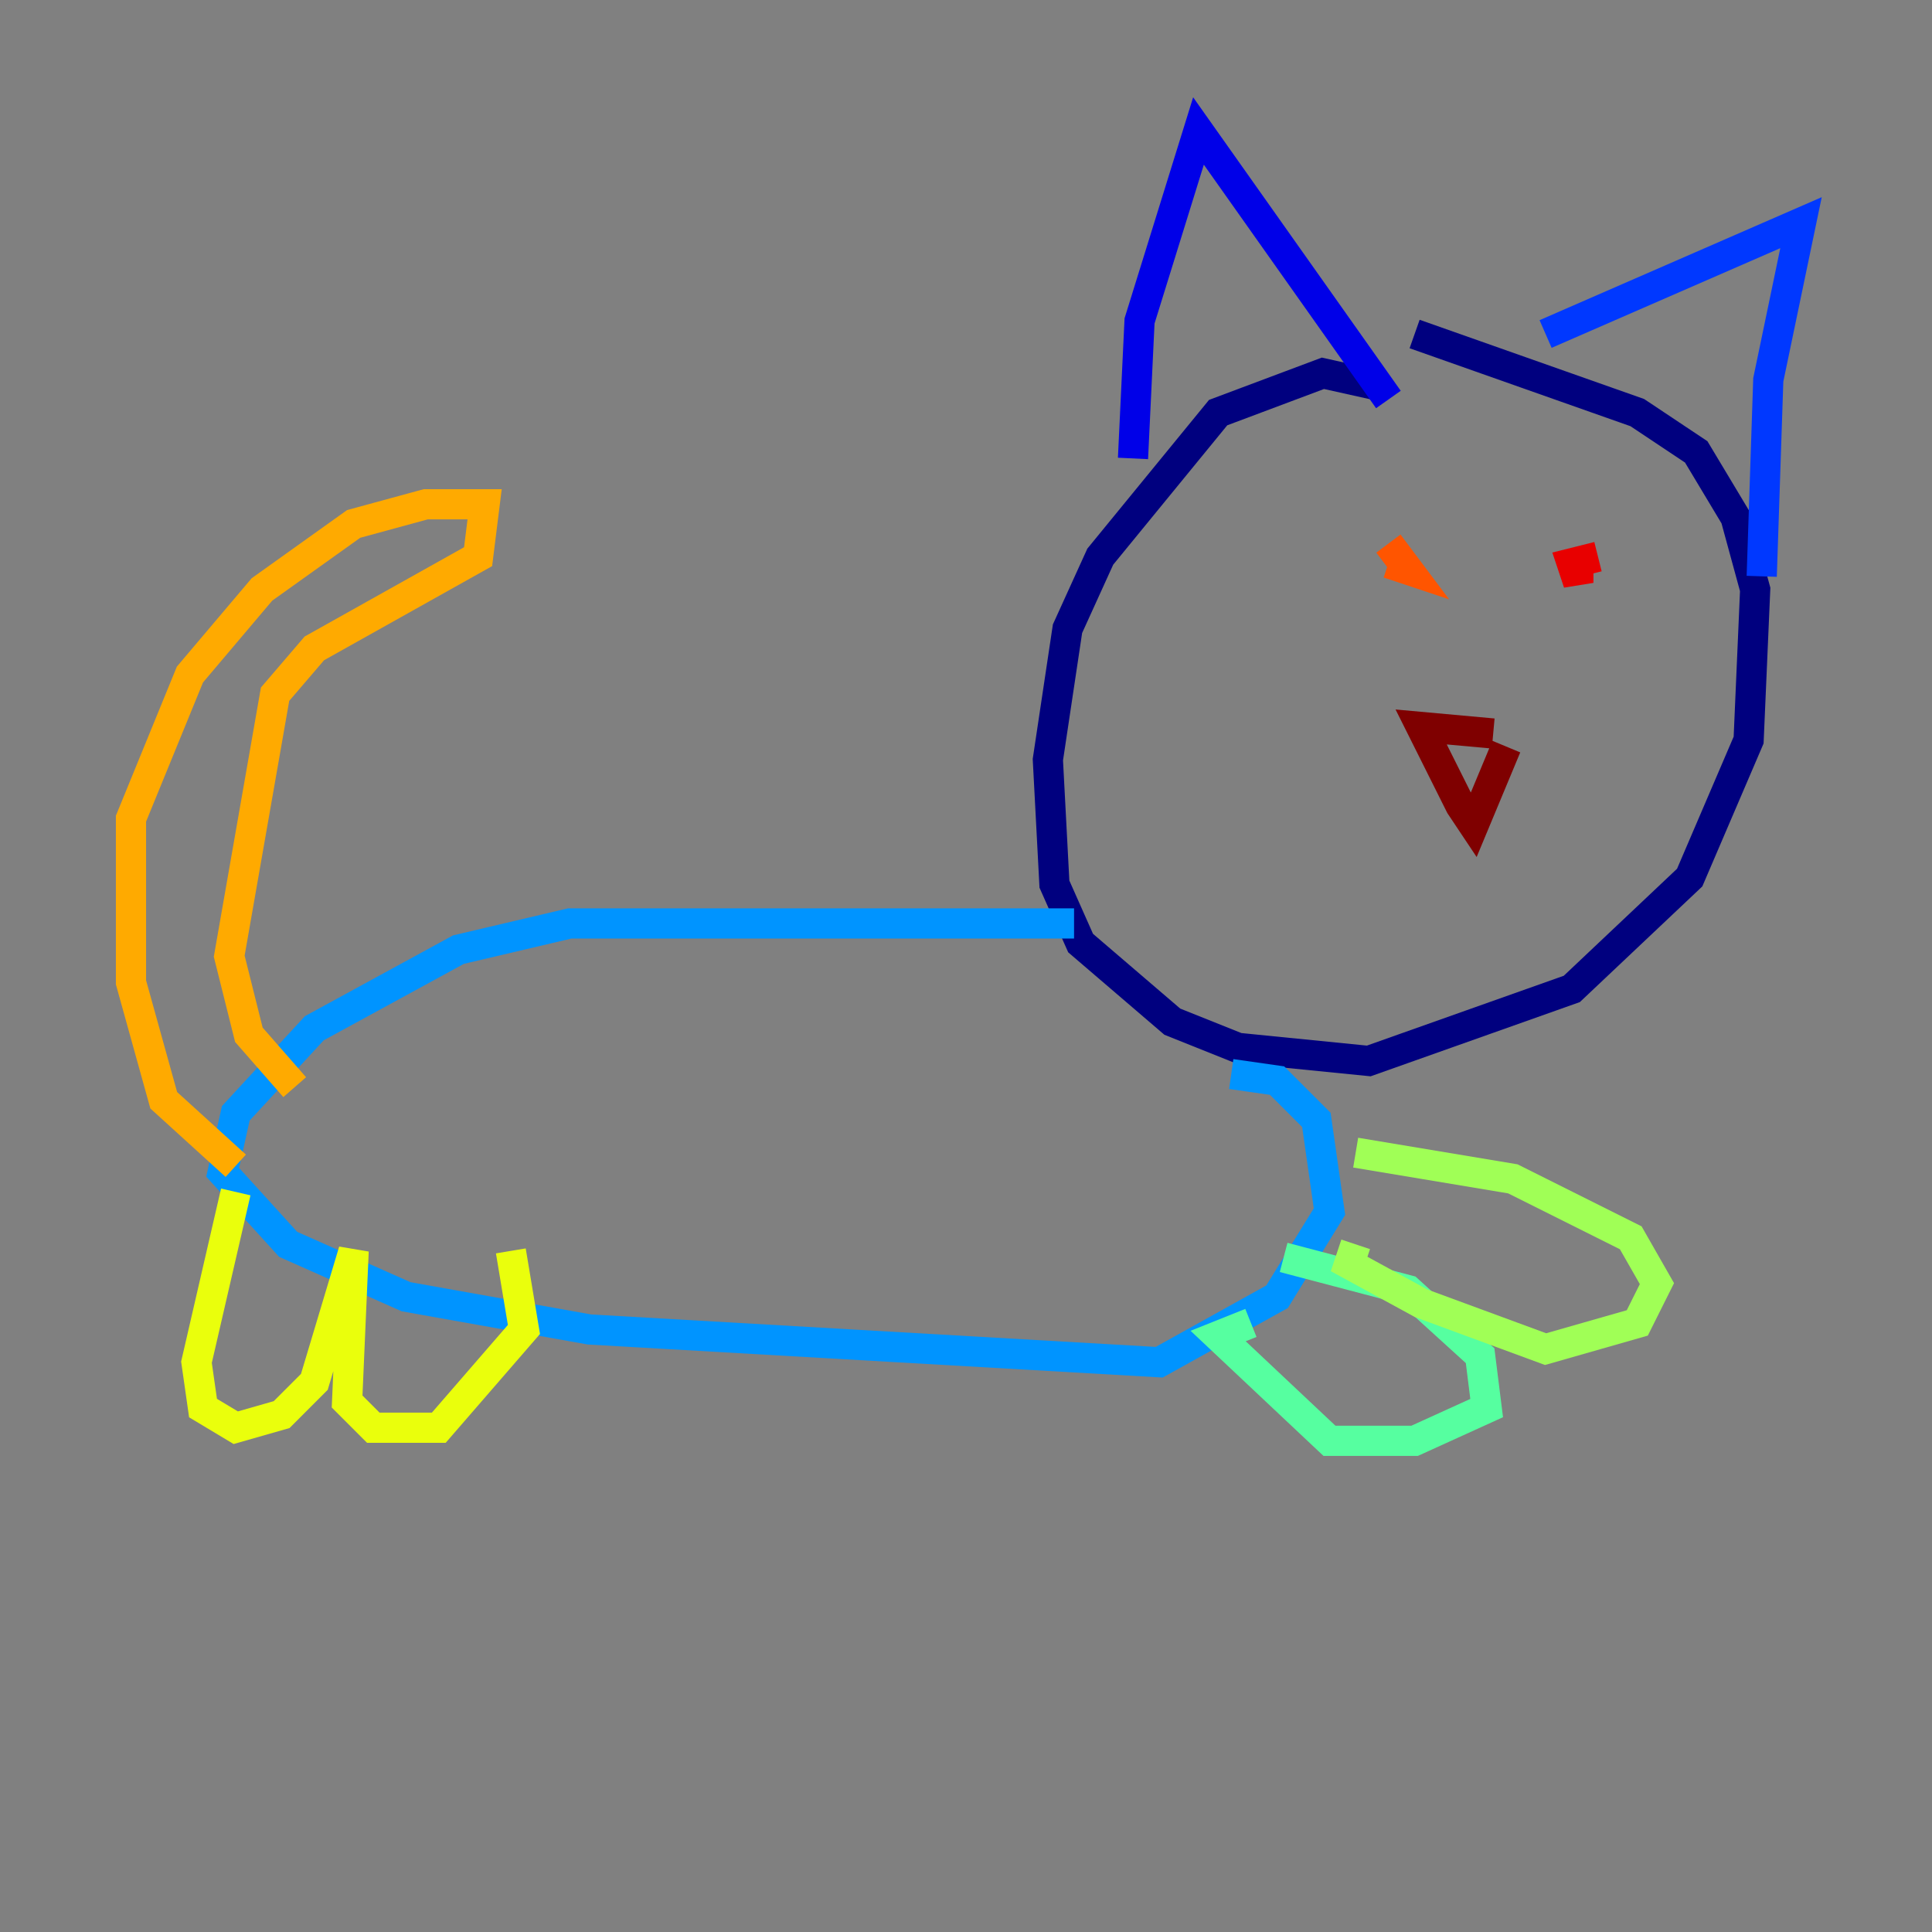 <?xml version="1.0" encoding="utf-8" ?>
<svg baseProfile="tiny" height="128" version="1.2" viewBox="0,0,128,128" width="128" xmlns="http://www.w3.org/2000/svg" xmlns:ev="http://www.w3.org/2001/xml-events" xmlns:xlink="http://www.w3.org/1999/xlink"><rect x="0" y="0" width="128" height="128" fill="#808080" stroke="none"/><defs /><polyline fill="none" points="91.552,25.6 87.647,24.732 80.705,27.336 72.895,36.881 70.725,41.654 69.424,50.332 69.858,58.576 71.593,62.481 77.668,67.688 82.007,69.424 90.685,70.291 104.136,65.519 111.946,58.142 115.851,49.031 116.285,39.051 114.983,34.278 112.38,29.939 108.475,27.336 93.722,22.129" stroke="#00007f" stroke-width="2" /><polyline fill="none" points="75.064,30.373 75.498,21.261 79.403,8.678 91.986,26.468" stroke="#0000e8" stroke-width="2" /><polyline fill="none" points="102.4,22.129 119.322,14.752 117.153,25.166 116.719,38.183" stroke="#0038ff" stroke-width="2" /><polyline fill="none" points="71.159,61.18 37.749,61.18 30.373,62.915 20.827,68.122 15.62,73.763 14.752,77.668 19.091,82.441 26.902,85.912 39.051,88.081 76.8,90.251 84.61,85.912 88.081,80.271 87.214,74.197 84.61,71.593 81.573,71.159" stroke="#0094ff" stroke-width="2" /><polyline fill="none" points="82.875,87.647 82.875,87.647" stroke="#0cf4ea" stroke-width="2" /><polyline fill="none" points="82.875,87.647 80.705,88.515 88.081,95.458 93.722,95.458 98.495,93.288 98.061,89.817 93.288,85.478 85.044,83.308" stroke="#56ffa0" stroke-width="2" /><polyline fill="none" points="89.817,82.441 89.383,83.742 94.156,86.346 102.4,89.383 108.475,87.647 109.776,85.044 108.041,82.007 100.231,78.102 89.817,76.366" stroke="#a0ff56" stroke-width="2" /><polyline fill="none" points="15.62,78.969 13.017,90.251 13.451,93.288 15.62,94.59 18.658,93.722 20.827,91.552 23.43,82.875 22.997,92.854 24.732,94.59 29.071,94.59 34.712,88.081 33.844,82.875" stroke="#eaff0c" stroke-width="2" /><polyline fill="none" points="15.62,77.234 10.848,72.895 8.678,65.085 8.678,54.237 12.583,44.691 17.356,39.051 23.43,34.712 28.203,33.41 32.108,33.41 31.675,36.881 20.827,42.956 18.224,45.993 15.186,63.349 16.488,68.556 19.525,72.027" stroke="#ffaa00" stroke-width="2" /><polyline fill="none" points="91.986,36.014 93.288,37.749 91.986,37.315" stroke="#ff5500" stroke-width="2" /><polyline fill="none" points="105.871,36.881 104.136,37.315 104.57,38.617 104.57,37.315 104.136,38.183" stroke="#e80000" stroke-width="2" /><polyline fill="none" points="98.929,48.597 94.156,48.163 96.759,53.37 97.627,54.671 99.797,49.464" stroke="#7f0000" stroke-width="2" /></svg>